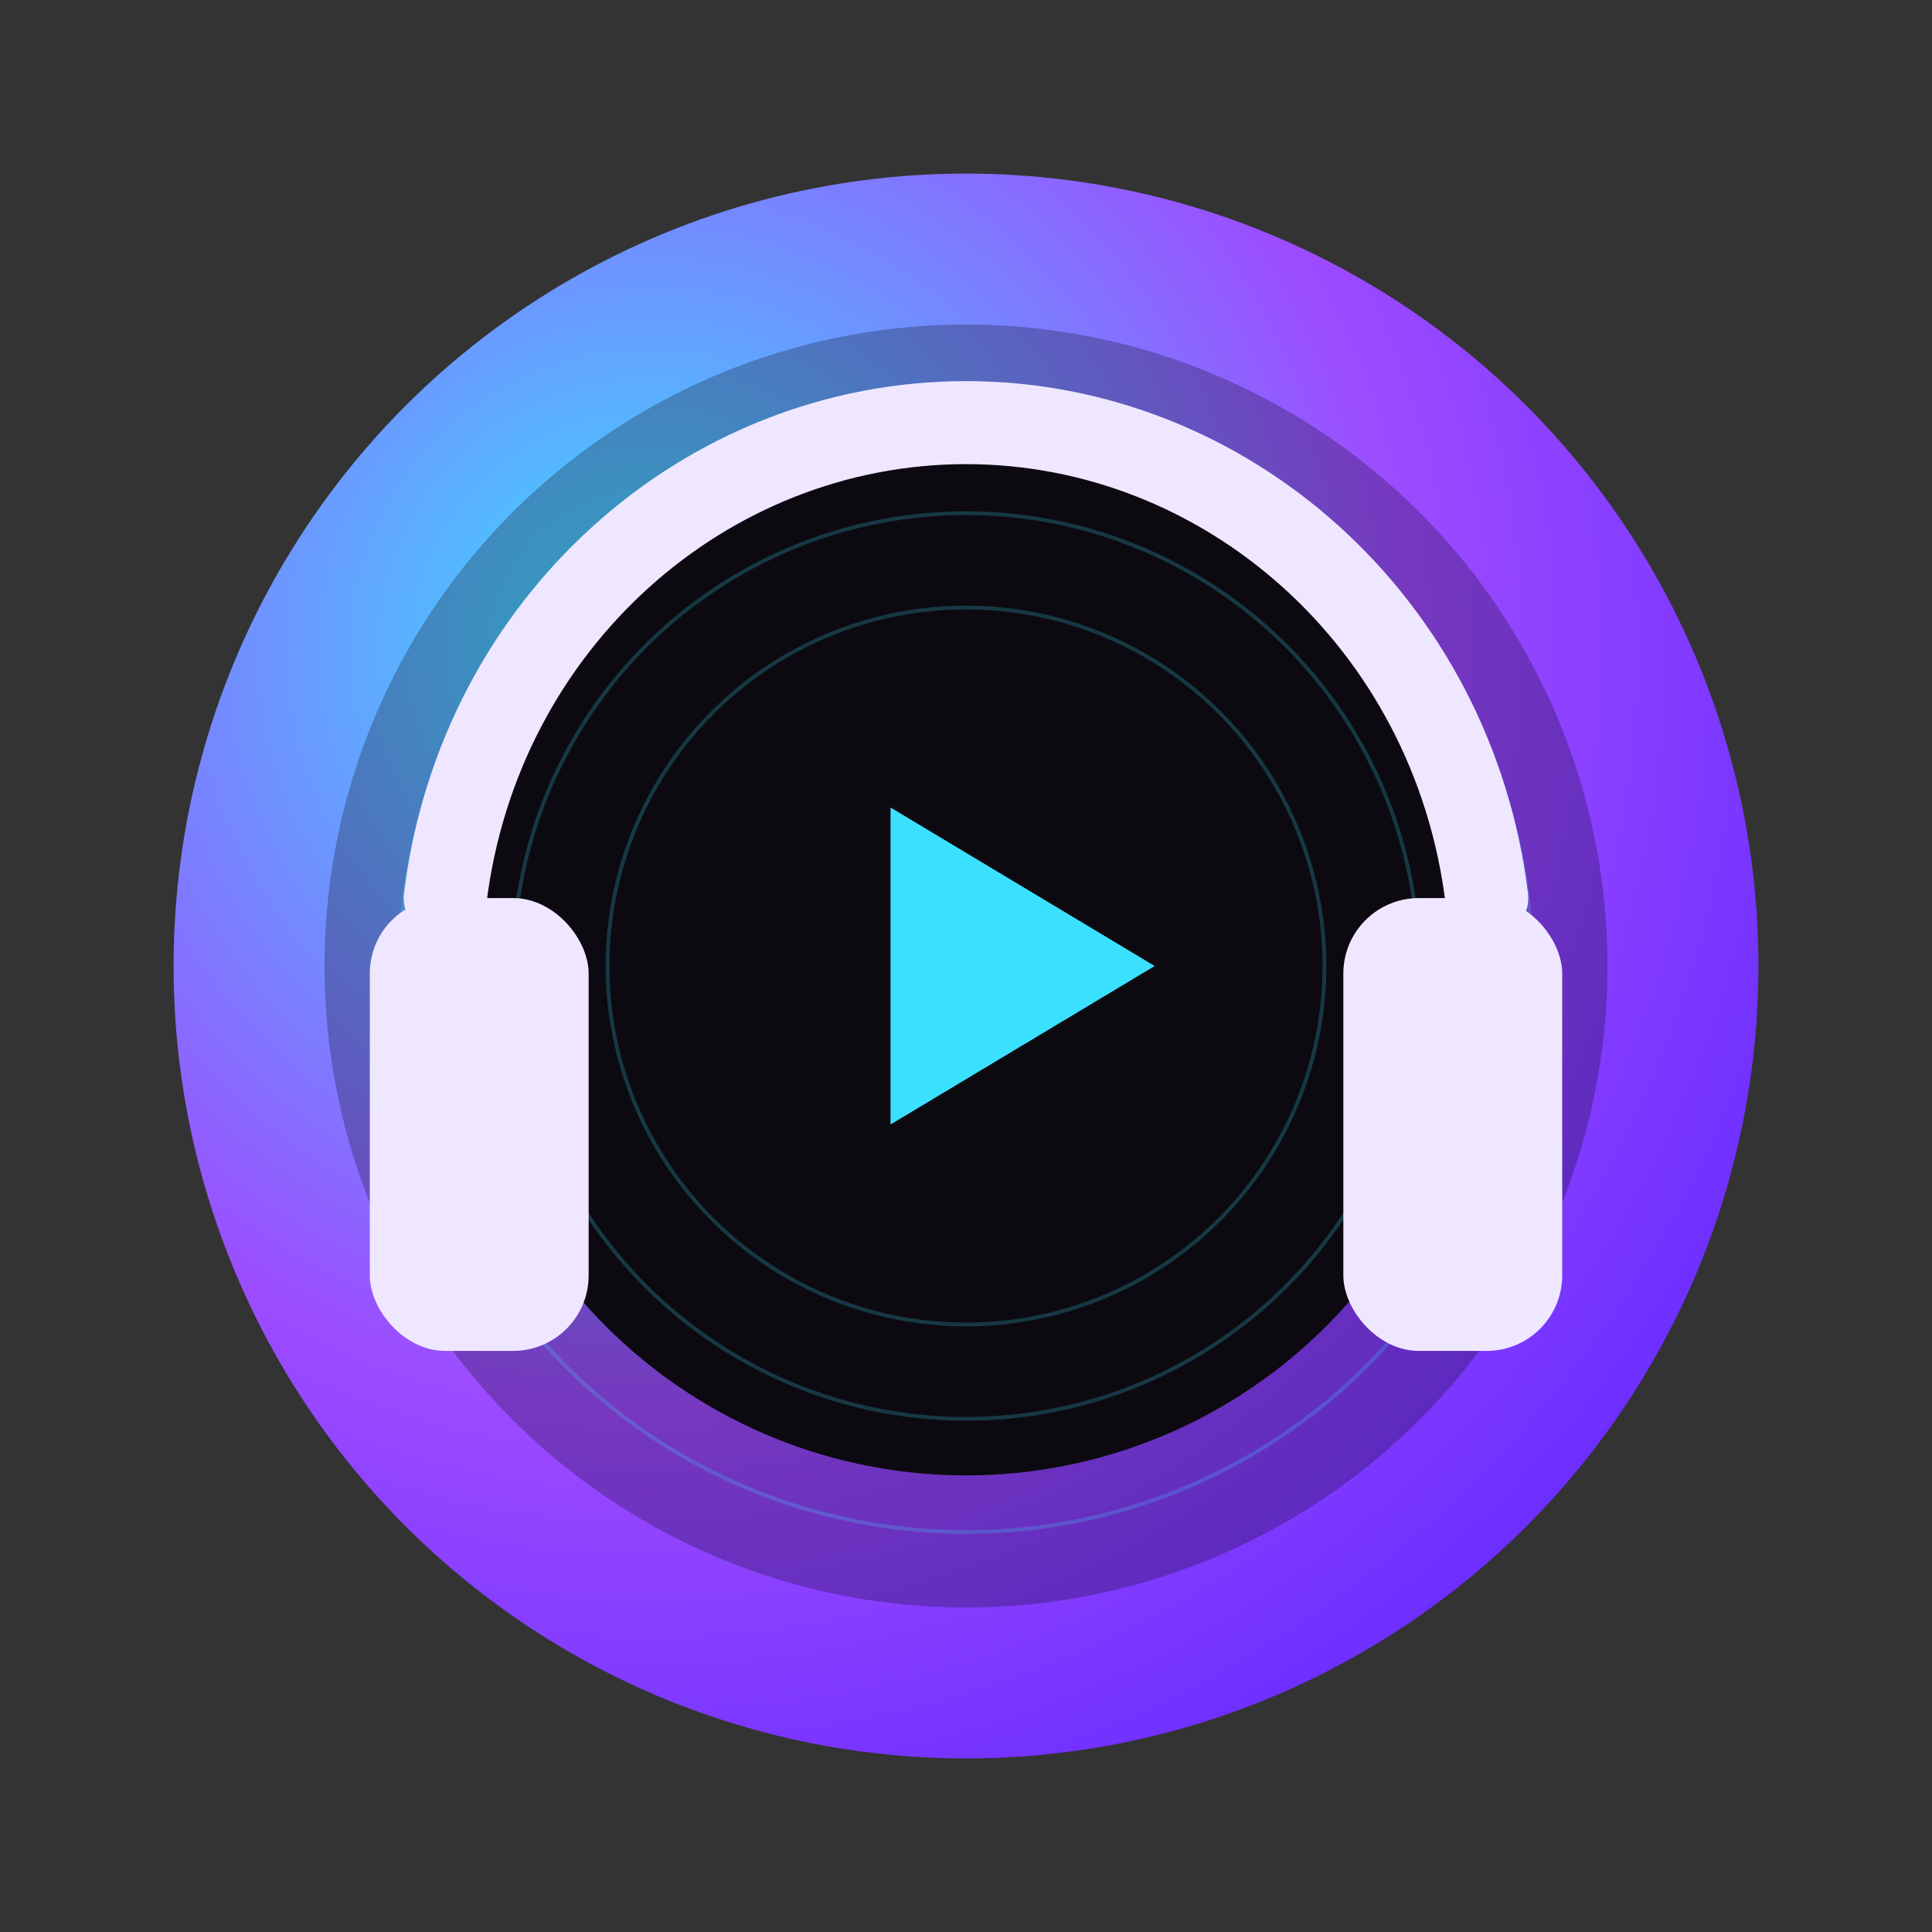 <svg width="512" height="512" viewBox="0 0 512 512" xmlns="http://www.w3.org/2000/svg">
  <rect x="0" y="0" width="512" height="512" fill="#333333" stroke="none"/>
  <defs>
    <radialGradient id="g1" cx="30%" cy="30%" r="80%">
      <stop offset="0%" stop-color="#3BE0FF"></stop>
      <stop offset="60%" stop-color="#9D4BFF"></stop>
      <stop offset="100%" stop-color="#6A2DFF"></stop>
    </radialGradient>
  </defs>

  <!-- Vinyl disc -->
  <circle cx="256" cy="256" r="210" fill="url(#g1)"></circle>
  <circle cx="256" cy="256" r="170" fill="rgba(0,0,0,.25)"></circle>
  <circle cx="256" cy="256" r="135" fill="#0C0A10"></circle>
  <circle cx="256" cy="256" r="18" fill="#3BE0FF"></circle>

  <!-- Grooves -->
  <g stroke="#3BE0FF" stroke-opacity=".22" fill="none">
    <circle cx="256" cy="256" r="150"></circle>
    <circle cx="256" cy="256" r="120"></circle>
    <circle cx="256" cy="256" r="95"></circle>
  </g>

  <!-- Headband -->
  <path d="M118 238c9-73 69-126 138-126s129 53 138 126" fill="none" stroke="#EFE7FF" stroke-width="22" stroke-linecap="round"></path>

  <!-- Ear cups -->
  <rect x="98" y="238" width="58" height="120" rx="20" fill="#EFE7FF"></rect>
  <rect x="356" y="238" width="58" height="120" rx="20" fill="#EFE7FF"></rect>

  <!-- Play triangle -->
  <polygon points="236,214 306,256 236,298" fill="#3BE0FF"></polygon>
</svg>
